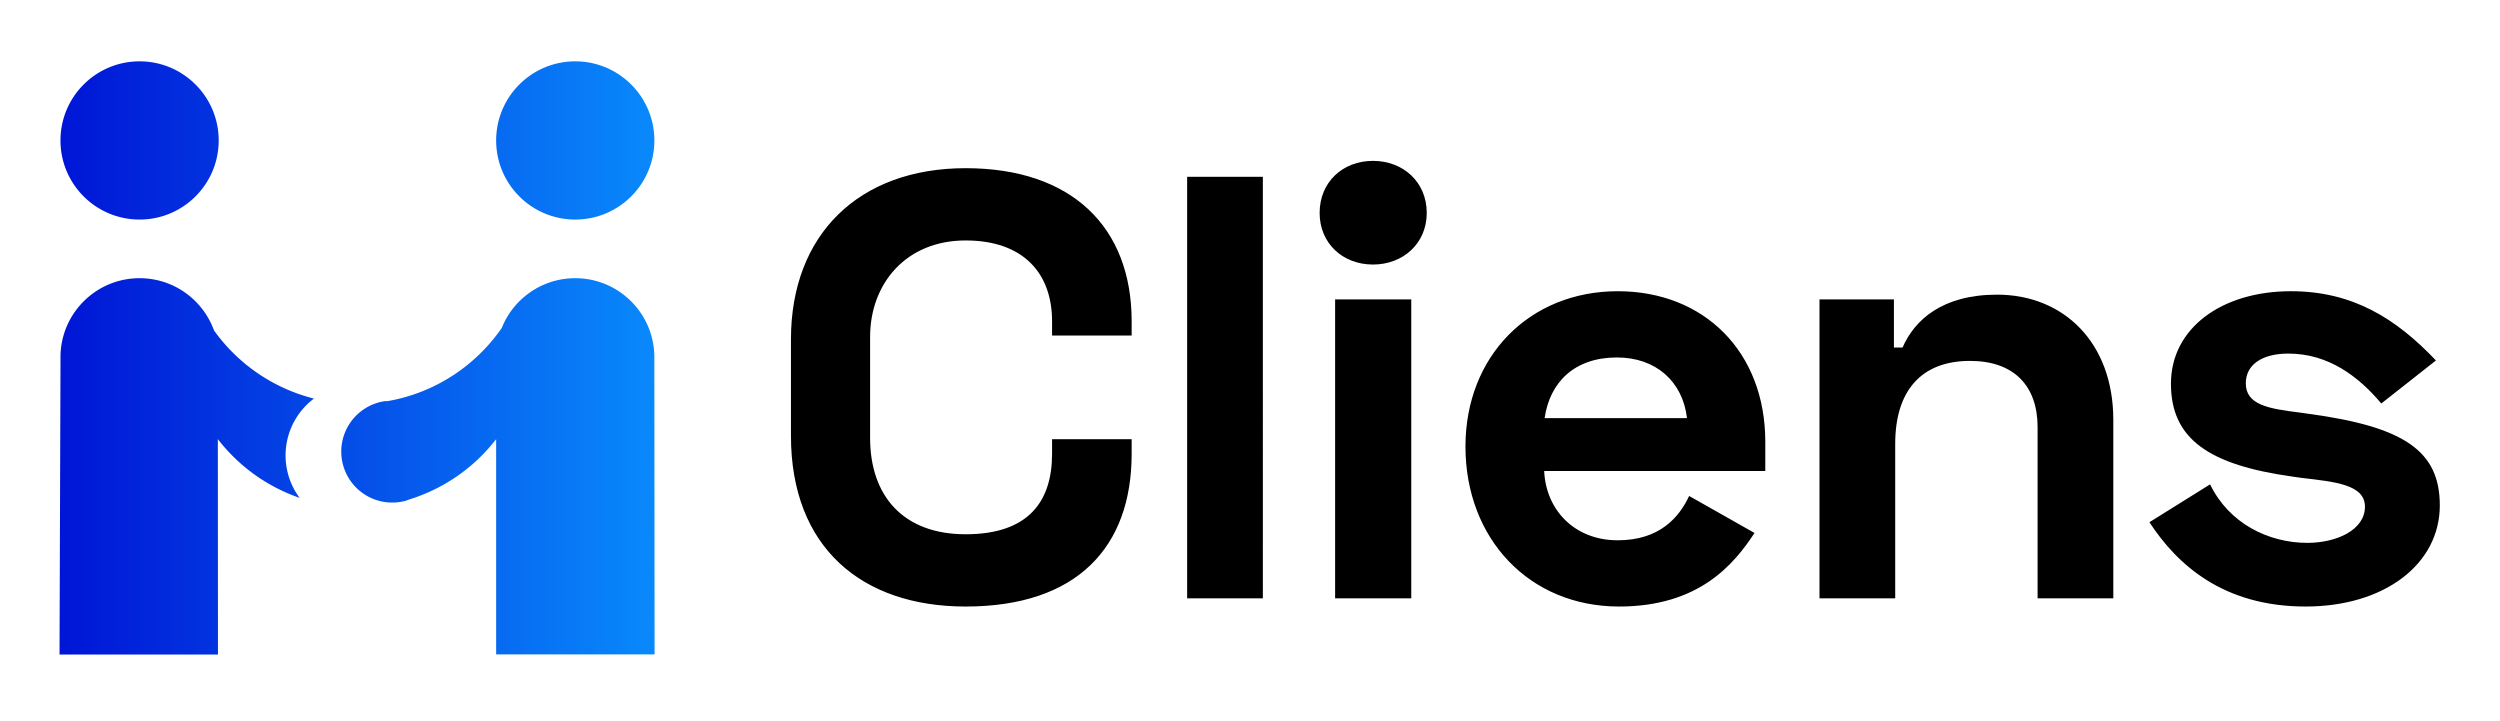 <?xml version="1.0" encoding="UTF-8" standalone="no"?>
<svg
   data-v-fde0c5aa=""
   viewBox="0 0 319 92"
   class="iconLeftSlogan"
   version="1.1"
   id="svg26"
   sodipodi:docname="header-logo.svg"
   width="319"
   height="92"
   inkscape:version="1.1 (c68e22c387, 2021-05-23)"
   xmlns:inkscape="http://www.inkscape.org/namespaces/inkscape"
   xmlns:sodipodi="http://sodipodi.sourceforge.net/DTD/sodipodi-0.dtd"
   xmlns:xlink="http://www.w3.org/1999/xlink"
   xmlns="http://www.w3.org/2000/svg"
   xmlns:svg="http://www.w3.org/2000/svg">
  <sodipodi:namedview
     id="namedview28"
     pagecolor="#505050"
     bordercolor="#eeeeee"
     borderopacity="1"
     inkscape:pageshadow="0"
     inkscape:pageopacity="0"
     inkscape:pagecheckerboard="0"
     showgrid="false"
     height="299px"
     inkscape:zoom="1.3733333"
     inkscape:cx="46.237864"
     inkscape:cy="97.208738"
     inkscape:window-width="1800"
     inkscape:window-height="1059"
     inkscape:window-x="-9"
     inkscape:window-y="-9"
     inkscape:window-maximized="1"
     inkscape:current-layer="svg26" />
  <!---->
  <defs
     data-v-fde0c5aa=""
     id="defs2">
    <!---->
    <linearGradient
       inkscape:collect="always"
       xlink:href="#cc1d6110-7625-4c33-98db-fa4b90a06783"
       id="linearGradient110"
       gradientTransform="scale(1.002,0.998)"
       x1="4.849"
       y1="5.008"
       x2="94.992"
       y2="5.008"
       gradientUnits="userSpaceOnUse" />
    <linearGradient
       inkscape:collect="always"
       xlink:href="#cc1d6110-7625-4c33-98db-fa4b90a06783"
       id="linearGradient112"
       gradientTransform="scale(1.002,0.998)"
       x1="4.849"
       y1="5.008"
       x2="94.992"
       y2="5.008"
       gradientUnits="userSpaceOnUse" />
  </defs>
  <defs
     data-v-fde0c5aa=""
     id="defs6">
    <!---->
  </defs>
  <g
     data-v-fde0c5aa=""
     id="c7f91e00-ce67-4b42-a5f2-d59a81c9f1f6"
     fill="#000000"
     transform="matrix(5.489,0,0,5.489,98.291,0.712)">
    <path
       d="M 0.48,7.76 V 10 c 0,2.6 1.65,3.97 4.06,3.97 2.59,0 3.86,-1.38 3.86,-3.55 V 10.08 H 6.55 v 0.34 c 0,1.1 -0.54,1.87 -2.01,1.87 -1.45,0 -2.22,-0.89 -2.22,-2.24 V 7.7 c 0,-1.23 0.83,-2.24 2.22,-2.24 1.34,0 2.01,0.76 2.01,1.88 V 7.67 H 8.4 V 7.34 C 8.4,5.15 7.01,3.78 4.54,3.78 2.06,3.78 0.48,5.32 0.48,7.76 Z M 11.45,3.98 H 9.69 v 9.8 h 1.76 z m 1.32,0.84 c 0,0.71 0.54,1.2 1.24,1.2 0.7,0 1.25,-0.49 1.25,-1.2 0,-0.72 -0.55,-1.21 -1.25,-1.21 -0.7,0 -1.24,0.49 -1.24,1.21 z m 2.13,2.01 h -1.77 v 6.95 h 1.77 z m 1.26,3.42 c 0,2.15 1.49,3.72 3.57,3.72 1.86,0 2.67,-0.98 3.15,-1.71 L 21.36,11.4 c -0.23,0.49 -0.68,1.03 -1.66,1.03 -1.01,0 -1.67,-0.71 -1.71,-1.61 h 5.14 v -0.68 c 0,-2.09 -1.42,-3.5 -3.43,-3.5 -2.05,0 -3.54,1.51 -3.54,3.61 z M 18,9.59 c 0.12,-0.83 0.69,-1.41 1.68,-1.41 0.91,0 1.53,0.56 1.63,1.41 z m 6.39,-2.76 v 6.95 h 1.76 v -3.59 c 0,-1.23 0.6,-1.93 1.74,-1.93 1.01,0 1.57,0.57 1.57,1.54 v 3.98 h 1.76 V 9.63 c 0,-1.8 -1.16,-2.91 -2.7,-2.91 -1.28,0 -1.92,0.59 -2.2,1.23 h -0.2 V 6.83 Z m 8.17,1.96 c 0,1.29 0.89,1.89 2.83,2.16 l 0.21,0.03 c 0.76,0.09 1.47,0.15 1.47,0.67 0,0.54 -0.66,0.84 -1.34,0.84 -0.9,0 -1.82,-0.45 -2.26,-1.36 l -1.41,0.88 c 0.64,0.98 1.71,1.96 3.63,1.96 1.84,0 3.12,-0.99 3.12,-2.35 0,-1.27 -0.83,-1.83 -3.05,-2.13 L 35.55,9.46 C 34.82,9.37 34.3,9.28 34.3,8.78 c 0,-0.42 0.36,-0.69 0.99,-0.69 0.93,0 1.63,0.53 2.16,1.16 l 1.27,-1 C 37.79,7.27 36.78,6.64 35.35,6.64 c -1.61,0 -2.79,0.86 -2.79,2.15 z"
       id="path8" />
  </g>
  <defs
     data-v-fde0c5aa=""
     id="defs16">
    <linearGradient
       data-v-fde0c5aa=""
       gradientTransform="rotate(25)"
       id="cc1d6110-7625-4c33-98db-fa4b90a06783"
       x1="0"
       y1="0"
       x2="1"
       y2="0">
      <stop
         data-v-fde0c5aa=""
         offset="0%"
         stop-color="#0015D6"
         stop-opacity="1"
         id="stop11" />
      <stop
         data-v-fde0c5aa=""
         offset="100%"
         stop-color="#0989FB"
         stop-opacity="1"
         id="stop13" />
    </linearGradient>
  </defs>
  <g
     data-v-fde0c5aa=""
     id="9742959a-c1e5-4aae-b962-a03d2102ff05"
     stroke="none"
     fill="url(#cc1d6110-7625-4c33-98db-fa4b90a06783)"
     transform="matrix(0.841,0,0,0.841,3.511,3.623)"
     style="fill:url(#linearGradient112)">
    <path
       d="m 5.001,49.903 c 0,-6.628 5.373,-12.002 12.002,-12.002 5.196,0 9.62,3.302 11.29,7.921 v 10e-4 a 26.625,26.625 0 0 0 15.022,10.305 l 0.146,0.037 A 10.793,10.793 0 0 0 41.297,71.248 L 41.235,71.213 A 26.66,26.66 0 0 1 28.877,62.318 L 28.896,95 H 4.857 L 5.005,49.992 Z M 71.104,17.002 c 0,6.628 5.373,12.002 12.002,12.002 6.629,0 12.002,-5.373 12.002,-12.002 C 95.108,10.373 89.734,5 83.106,5 76.478,5 71.104,10.373 71.104,17.002 Z M 17.003,5 c 6.628,0 12.002,5.373 12.002,12.002 0,6.629 -5.373,12.002 -12.002,12.002 C 10.374,29.004 5.001,23.63 5.001,17.002 5.001,10.374 10.374,5 17.003,5 Z m 37.238,51.552 a 7.736,7.736 0 1 0 3.217,15.098 l 0.357,-0.145 a 26.638,26.638 0 0 0 13.288,-9.179 v 32.657 h 24.039 l -0.036,-45.08 c 0,-6.628 -5.373,-12.002 -12.002,-12.002 -5.066,0 -9.398,3.138 -11.16,7.576 l -0.064,0.08 C 67.902,51.252 61.751,55.318 54.63,56.55 Z"
       id="path18"
       style="fill:url(#linearGradient110)" />
  </g>
  <defs
     data-v-fde0c5aa=""
     id="defs21">
    <!---->
  </defs>
</svg>
